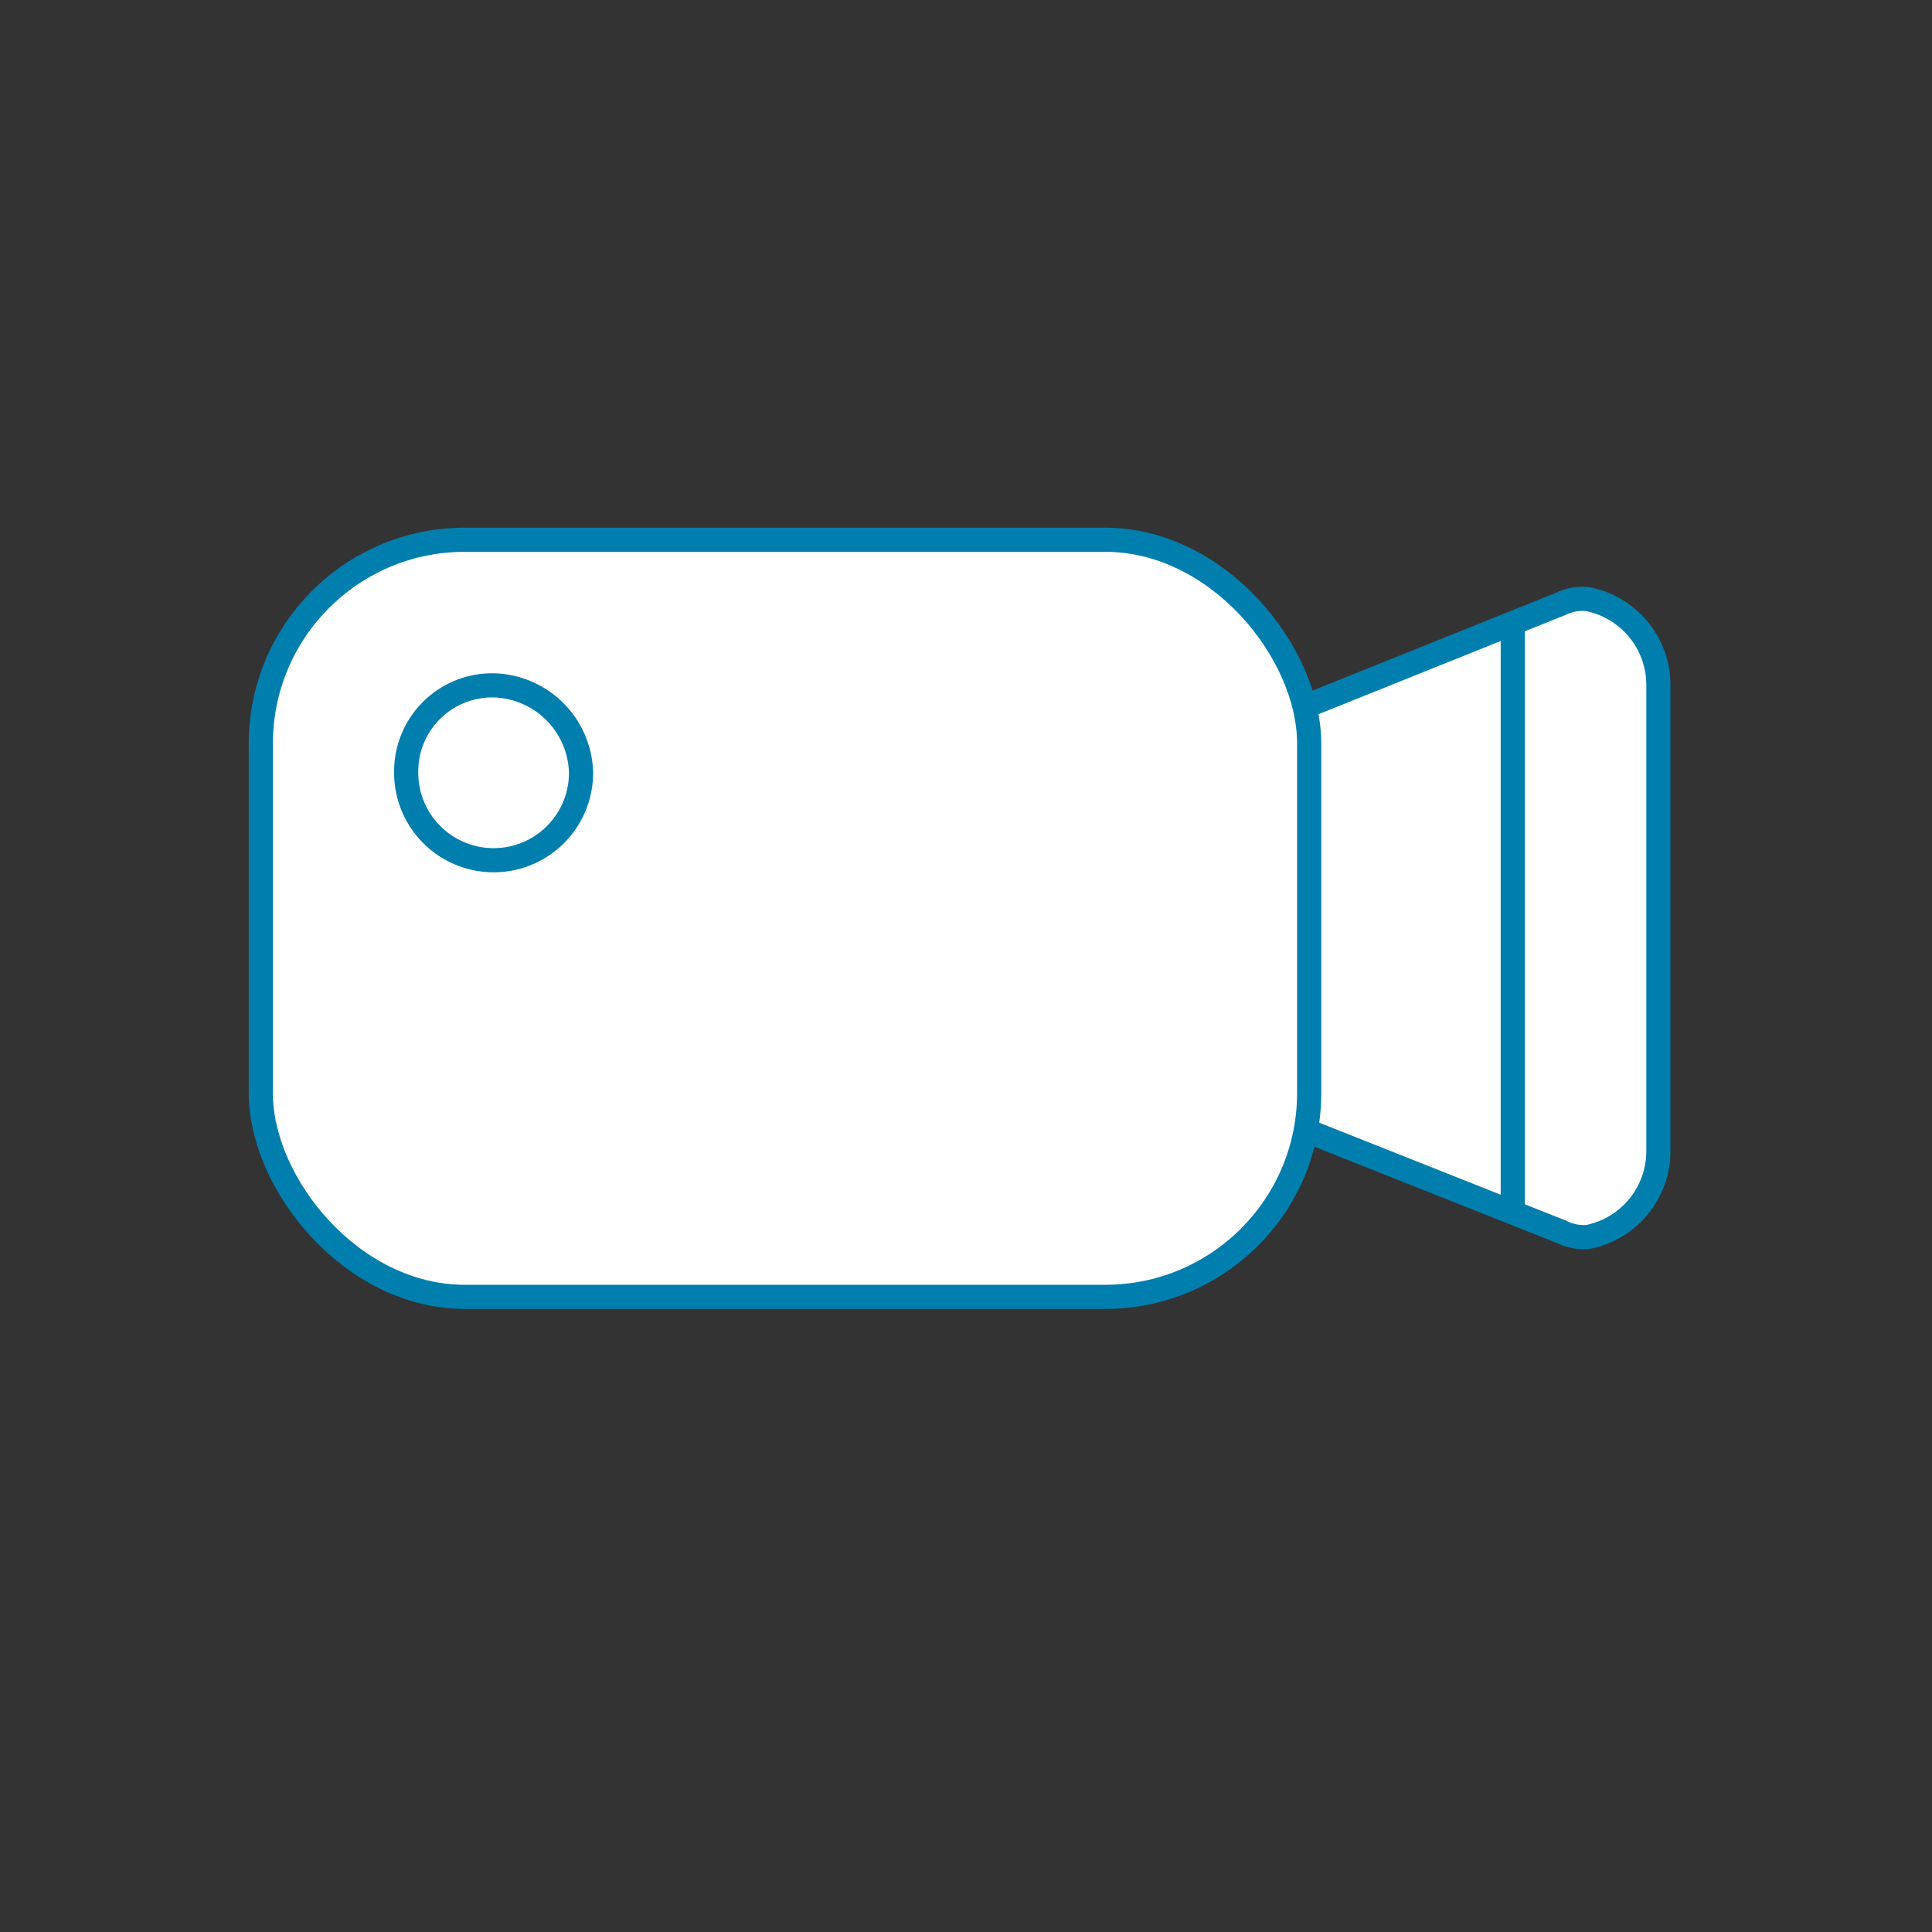 <svg id="Capa_1" data-name="Capa 1" xmlns="http://www.w3.org/2000/svg" xmlns:xlink="http://www.w3.org/1999/xlink" viewBox="0 0 80 80"><rect x="0" y="0" width="80" height="80" fill="#333333" stroke="none"/><defs><style>.cls-1,.cls-4{fill:none;}.cls-2{clip-path:url(#clip-path);}.cls-3{fill:#fff;}.cls-3,.cls-4{stroke:#007eae;}.cls-4{stroke-miterlimit:10;}</style><clipPath id="clip-path"><rect class="cls-1" x="-9.7" y="-2.97" width="93.57" height="86.82"/></clipPath></defs><rect id="Bounds" class="cls-1" x="10" y="10" width="60" height="60"/><g class="cls-2"><path class="cls-3" d="M54.31,29.15,64.64,25a2,2,0,0,1,1.11-.19,3.62,3.62,0,0,1,2.92,3.55V47.67a3.62,3.62,0,0,1-2.92,3.55A2.08,2.08,0,0,1,64.64,51L54.31,46.9a9,9,0,0,0-1.74-.45l-.27-.05a3.62,3.62,0,0,1-2.92-3.55V33.2a3.62,3.62,0,0,1,2.92-3.55l.27,0A9,9,0,0,0,54.31,29.15Z"/><rect class="cls-3" x="10.8" y="22.35" width="43.41" height="31.35" rx="8.44"/><path class="cls-4" d="M24.06,32a3.71,3.71,0,0,0-3.62-3.62A3.56,3.56,0,0,0,16.82,32a3.62,3.62,0,0,0,7.24,0Z"/><path class="cls-4" d="M62.64,26V50.08"/></g></svg>